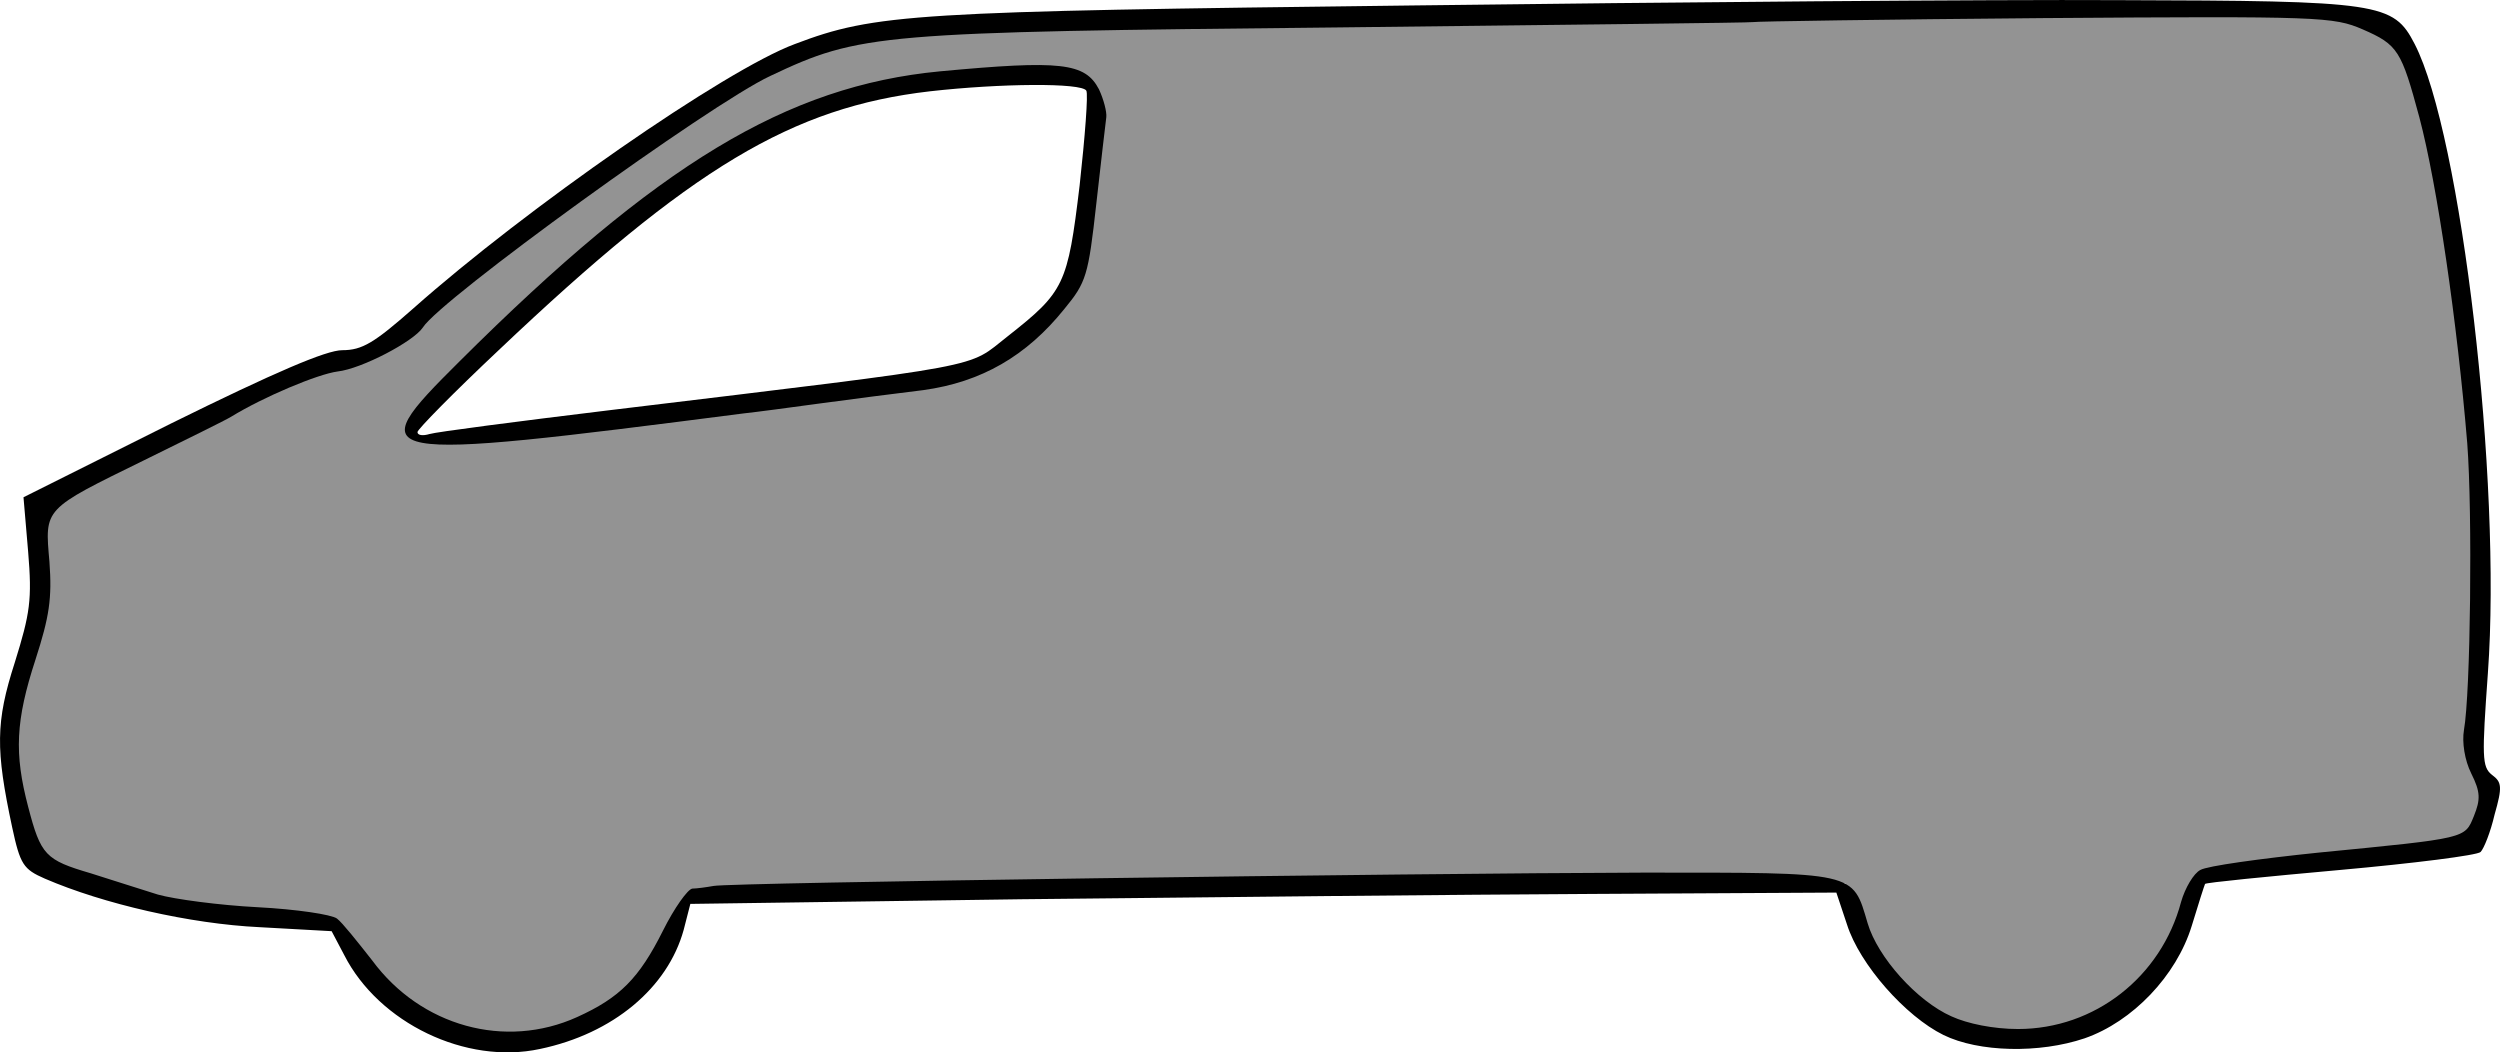 <?xml version="1.0" encoding="UTF-8"?><svg id="Calque_1" xmlns="http://www.w3.org/2000/svg" viewBox="0 0 375.65 158.13"><path d="M371.66,115.3v-51.91l-6.81-46.81-5.11-12.26-17.19-2.72-202.55,1.87-24.51,6.3-44.26,30.47-13.65,12.01-9.59,2.29L5.37,76.06l.94,13.02L.94,110.1l4,19.4,11.91,4.85,33.02,4.26,4.77,7.74,13.87,9.11,10.47,1.53,17.7-8.85,6.81-13.45,173.79-1.96.51,2.98,7.23,13.45,13.45,7.15,13.96-1.31,12.34-9.08,5.87-14.21,40.85-5.19,2.72-8.17-2.55-3.06ZM160.98,42.7l-8.94,10.21-14.04,4.72-74.39,8.34-2.07-1.57,33.06-31.53,23.49-15.06,22.21-5.74h23.01l1.5,4.34-3.83,26.3Z" style="fill:#939393;"/><path d="M212.23.82c-74.9.9-80.7,1.2-92.8,5.8-10.5,3.9-40.4,24.7-57.3,39.7-5.9,5.2-7.7,6.3-10.7,6.3-2.4,0-10.1,3.3-25.7,11l-22.2,11.1.7,8.2c.6,7.2.3,9.2-2,16.6-2.9,9-2.9,13.1-.4,24.8,1.2,5.6,1.7,6.3,4.9,7.7,8.8,3.8,21.8,6.8,32.3,7.3l10.8.6,1.9,3.6c5.2,10.2,18.3,16.5,29.4,14.1,11-2.3,19.2-9.2,21.6-17.9l1-3.9,49.8-.7c27.3-.3,66.1-.7,86.1-.8l36.3-.2,1.6,4.8c1.9,6,8.8,13.8,14.5,16.6,5.3,2.6,14.4,2.8,21.2.5,7.2-2.5,13.8-9.4,16.1-16.9,1-3.3,1.9-6.1,2-6.3s9.2-1.1,20.3-2.1,20.6-2.2,21.1-2.7,1.5-3,2.1-5.6c1.2-4.2,1.1-4.9-.4-6-1.5-1.2-1.5-2.7-.6-15.3,2.1-28.8-4-80.9-11-94.5C359.63.42,357.73.12,318.23.02c-19.2-.1-66.9.3-106,.8ZM355.03,4.42c5.3,2.3,5.8,3.2,8.5,13.2,2.7,10.2,5.7,30.9,7.2,49,.8,10.5.5,37.5-.5,43.1-.3,1.8.1,4.5,1.1,6.5,1.4,2.8,1.4,3.9.4,6.4-1.4,3.4-.9,3.3-23.4,5.5-8.7.9-16.7,2-17.7,2.6-1,.5-2.3,2.7-2.9,4.8-3,11.3-13,19.1-24.5,19.1-3.7,0-7.6-.8-10-1.9-5.2-2.3-11.1-8.9-12.6-14-2.3-7.8-1.5-7.6-33.8-7.6-35.9.1-137,1.5-139.6,2-1.1.2-2.6.4-3.2.4-.7.1-2.7,2.9-4.4,6.3-3.6,7.2-6.5,10.1-12.9,13-10.8,4.9-23.5,1.4-30.8-8.5-2.2-2.8-4.5-5.7-5.3-6.3s-6.1-1.4-11.9-1.7-12.5-1.2-15-1.9c-2.5-.8-7-2.2-10.1-3.2-6.8-2-7.5-2.7-9.4-10-2.1-8-1.9-12.9,1.1-22.1,2.1-6.5,2.5-9.2,2.1-14.7-.7-8.1-1-7.8,14.3-15.3,6.3-3.1,12.2-6,13-6.5,4.9-3,13-6.4,16-6.8,3.6-.4,11.4-4.5,12.8-6.6,2.6-4.2,43.2-33.6,52.2-37.8,13.5-6.4,16.2-6.6,85.5-7.3,34.1-.4,62.1-.7,62.2-.8s19.7-.4,43.6-.6c41.7-.3,43.6-.2,48,1.7Z"/><path d="M141.23,10.72c-23,2.2-42.4,13.9-72.2,43.6-15,14.9-14,15.1,42.7,7.8,1.9-.2,7.1-.9,11.5-1.5s11.4-1.5,15.5-2c8.7-1.2,15.5-5.1,21.2-12.2,3.3-4,3.6-5,4.8-15.8.7-6.3,1.4-12.2,1.5-13s-.4-2.7-1.1-4.2c-2.1-4-5.7-4.4-23.9-2.7ZM163.23,13.62c.3.5-.2,6.9-1,14.2-1.8,15-2.3,16-10.8,22.7-6.3,4.9-1.8,4.1-59.7,11.1-14,1.7-26.3,3.3-27.2,3.6-1,.3-1.8.2-1.8-.3,0-.4,5.5-6,12.2-12.3,29-27.5,44.1-36.5,64.8-38.9,10.6-1.2,22.8-1.3,23.5-.1Z"/></svg>